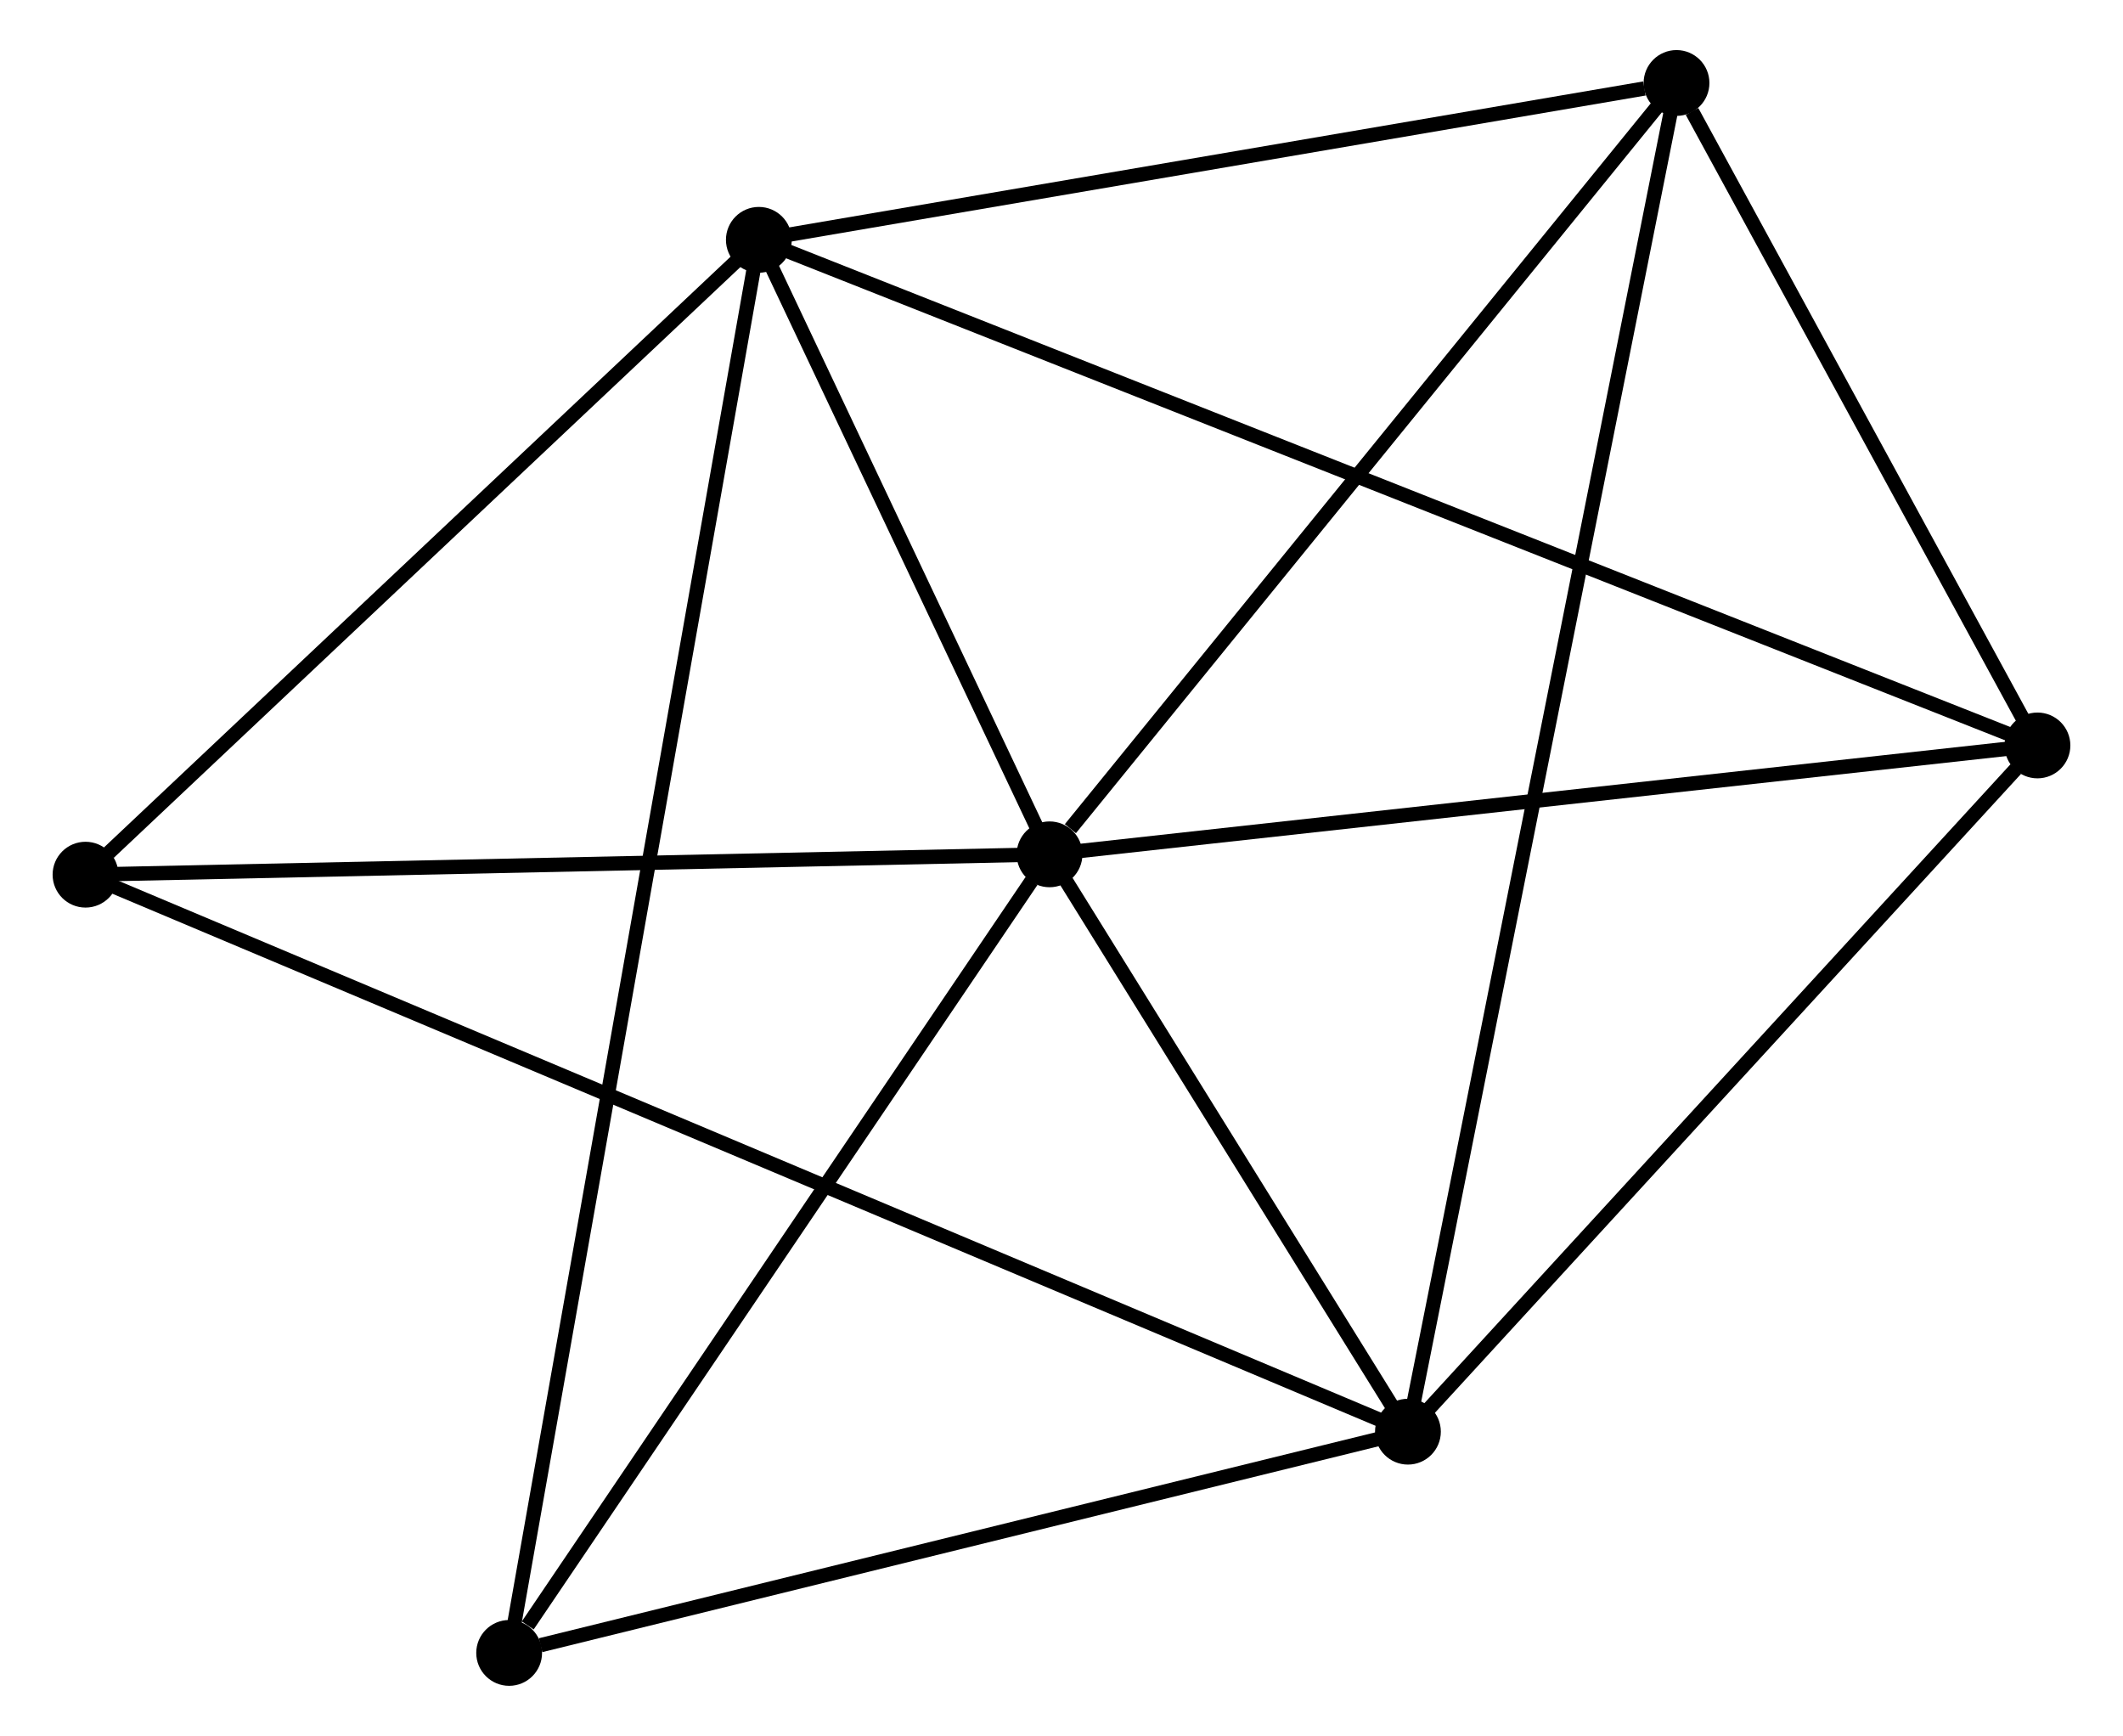 <?xml version="1.0" encoding="UTF-8" standalone="no"?>
<!DOCTYPE svg PUBLIC "-//W3C//DTD SVG 1.1//EN"
 "http://www.w3.org/Graphics/SVG/1.1/DTD/svg11.dtd">
<!-- Generated by graphviz version 2.36.0 (20140111.2315)
 -->
<!-- Title: %3 Pages: 1 -->
<svg width="148pt" height="121pt"
 viewBox="0.00 0.00 148.06 121.34" xmlns="http://www.w3.org/2000/svg" xmlns:xlink="http://www.w3.org/1999/xlink">
<g id="graph0" class="graph" transform="scale(1 1) rotate(0) translate(4 117.338)">
<title>%3</title>
<!-- 0 -->
<g id="node1" class="node"><title>0</title>
<ellipse fill="black" stroke="black" cx="69.194" cy="-57.621" rx="1.8" ry="1.8"/>
</g>
<!-- 1 -->
<g id="node2" class="node"><title>1</title>
<ellipse fill="black" stroke="black" cx="94.249" cy="-17.265" rx="1.8" ry="1.8"/>
</g>
<!-- 0&#45;&#45;1 -->
<g id="edge1" class="edge"><title>0&#45;&#45;1</title>
<path fill="none" stroke="black" d="M70.27,-55.887C74.392,-49.248 89.138,-25.496 93.204,-18.947"/>
</g>
<!-- 2 -->
<g id="node3" class="node"><title>2</title>
<ellipse fill="black" stroke="black" cx="48.872" cy="-100.574" rx="1.8" ry="1.8"/>
</g>
<!-- 0&#45;&#45;2 -->
<g id="edge2" class="edge"><title>0&#45;&#45;2</title>
<path fill="none" stroke="black" d="M68.321,-59.466C64.978,-66.532 53.017,-91.812 49.719,-98.783"/>
</g>
<!-- 3 -->
<g id="node4" class="node"><title>3</title>
<ellipse fill="black" stroke="black" cx="113.025" cy="-111.538" rx="1.8" ry="1.8"/>
</g>
<!-- 0&#45;&#45;3 -->
<g id="edge3" class="edge"><title>0&#45;&#45;3</title>
<path fill="none" stroke="black" d="M70.652,-59.415C77.426,-67.747 105.745,-102.582 111.859,-110.103"/>
</g>
<!-- 4 -->
<g id="node5" class="node"><title>4</title>
<ellipse fill="black" stroke="black" cx="138.258" cy="-65.232" rx="1.8" ry="1.8"/>
</g>
<!-- 0&#45;&#45;4 -->
<g id="edge4" class="edge"><title>0&#45;&#45;4</title>
<path fill="none" stroke="black" d="M71.186,-57.84C81.272,-58.952 126.595,-63.946 136.389,-65.026"/>
</g>
<!-- 5 -->
<g id="node6" class="node"><title>5</title>
<ellipse fill="black" stroke="black" cx="1.8" cy="-56.199" rx="1.8" ry="1.8"/>
</g>
<!-- 0&#45;&#45;5 -->
<g id="edge5" class="edge"><title>0&#45;&#45;5</title>
<path fill="none" stroke="black" d="M67.25,-57.58C57.408,-57.372 13.181,-56.439 3.624,-56.238"/>
</g>
<!-- 6 -->
<g id="node7" class="node"><title>6</title>
<ellipse fill="black" stroke="black" cx="31.416" cy="-1.8" rx="1.8" ry="1.8"/>
</g>
<!-- 0&#45;&#45;6 -->
<g id="edge6" class="edge"><title>0&#45;&#45;6</title>
<path fill="none" stroke="black" d="M67.937,-55.764C62.201,-47.288 38.541,-12.329 32.716,-3.721"/>
</g>
<!-- 1&#45;&#45;3 -->
<g id="edge7" class="edge"><title>1&#45;&#45;3</title>
<path fill="none" stroke="black" d="M94.641,-19.234C97.084,-31.503 110.198,-97.343 112.635,-109.58"/>
</g>
<!-- 1&#45;&#45;4 -->
<g id="edge8" class="edge"><title>1&#45;&#45;4</title>
<path fill="none" stroke="black" d="M95.713,-18.861C102.395,-26.143 129.957,-56.184 136.743,-63.581"/>
</g>
<!-- 1&#45;&#45;5 -->
<g id="edge9" class="edge"><title>1&#45;&#45;5</title>
<path fill="none" stroke="black" d="M92.318,-18.078C80.286,-23.145 15.721,-50.337 3.72,-55.391"/>
</g>
<!-- 1&#45;&#45;6 -->
<g id="edge10" class="edge"><title>1&#45;&#45;6</title>
<path fill="none" stroke="black" d="M92.436,-16.819C83.421,-14.6 43.464,-4.765 33.615,-2.341"/>
</g>
<!-- 2&#45;&#45;3 -->
<g id="edge11" class="edge"><title>2&#45;&#45;3</title>
<path fill="none" stroke="black" d="M50.723,-100.89C59.927,-102.463 100.724,-109.436 110.78,-111.154"/>
</g>
<!-- 2&#45;&#45;4 -->
<g id="edge12" class="edge"><title>2&#45;&#45;4</title>
<path fill="none" stroke="black" d="M50.739,-99.836C62.372,-95.236 124.799,-70.553 136.401,-65.966"/>
</g>
<!-- 2&#45;&#45;5 -->
<g id="edge13" class="edge"><title>2&#45;&#45;5</title>
<path fill="none" stroke="black" d="M47.306,-99.097C40.159,-92.36 10.679,-64.569 3.42,-57.727"/>
</g>
<!-- 2&#45;&#45;6 -->
<g id="edge14" class="edge"><title>2&#45;&#45;6</title>
<path fill="none" stroke="black" d="M48.508,-98.511C46.236,-85.656 34.044,-16.673 31.778,-3.852"/>
</g>
<!-- 3&#45;&#45;4 -->
<g id="edge15" class="edge"><title>3&#45;&#45;4</title>
<path fill="none" stroke="black" d="M114.109,-109.548C118.26,-101.931 133.111,-74.677 137.206,-67.162"/>
</g>
</g>
</svg>
